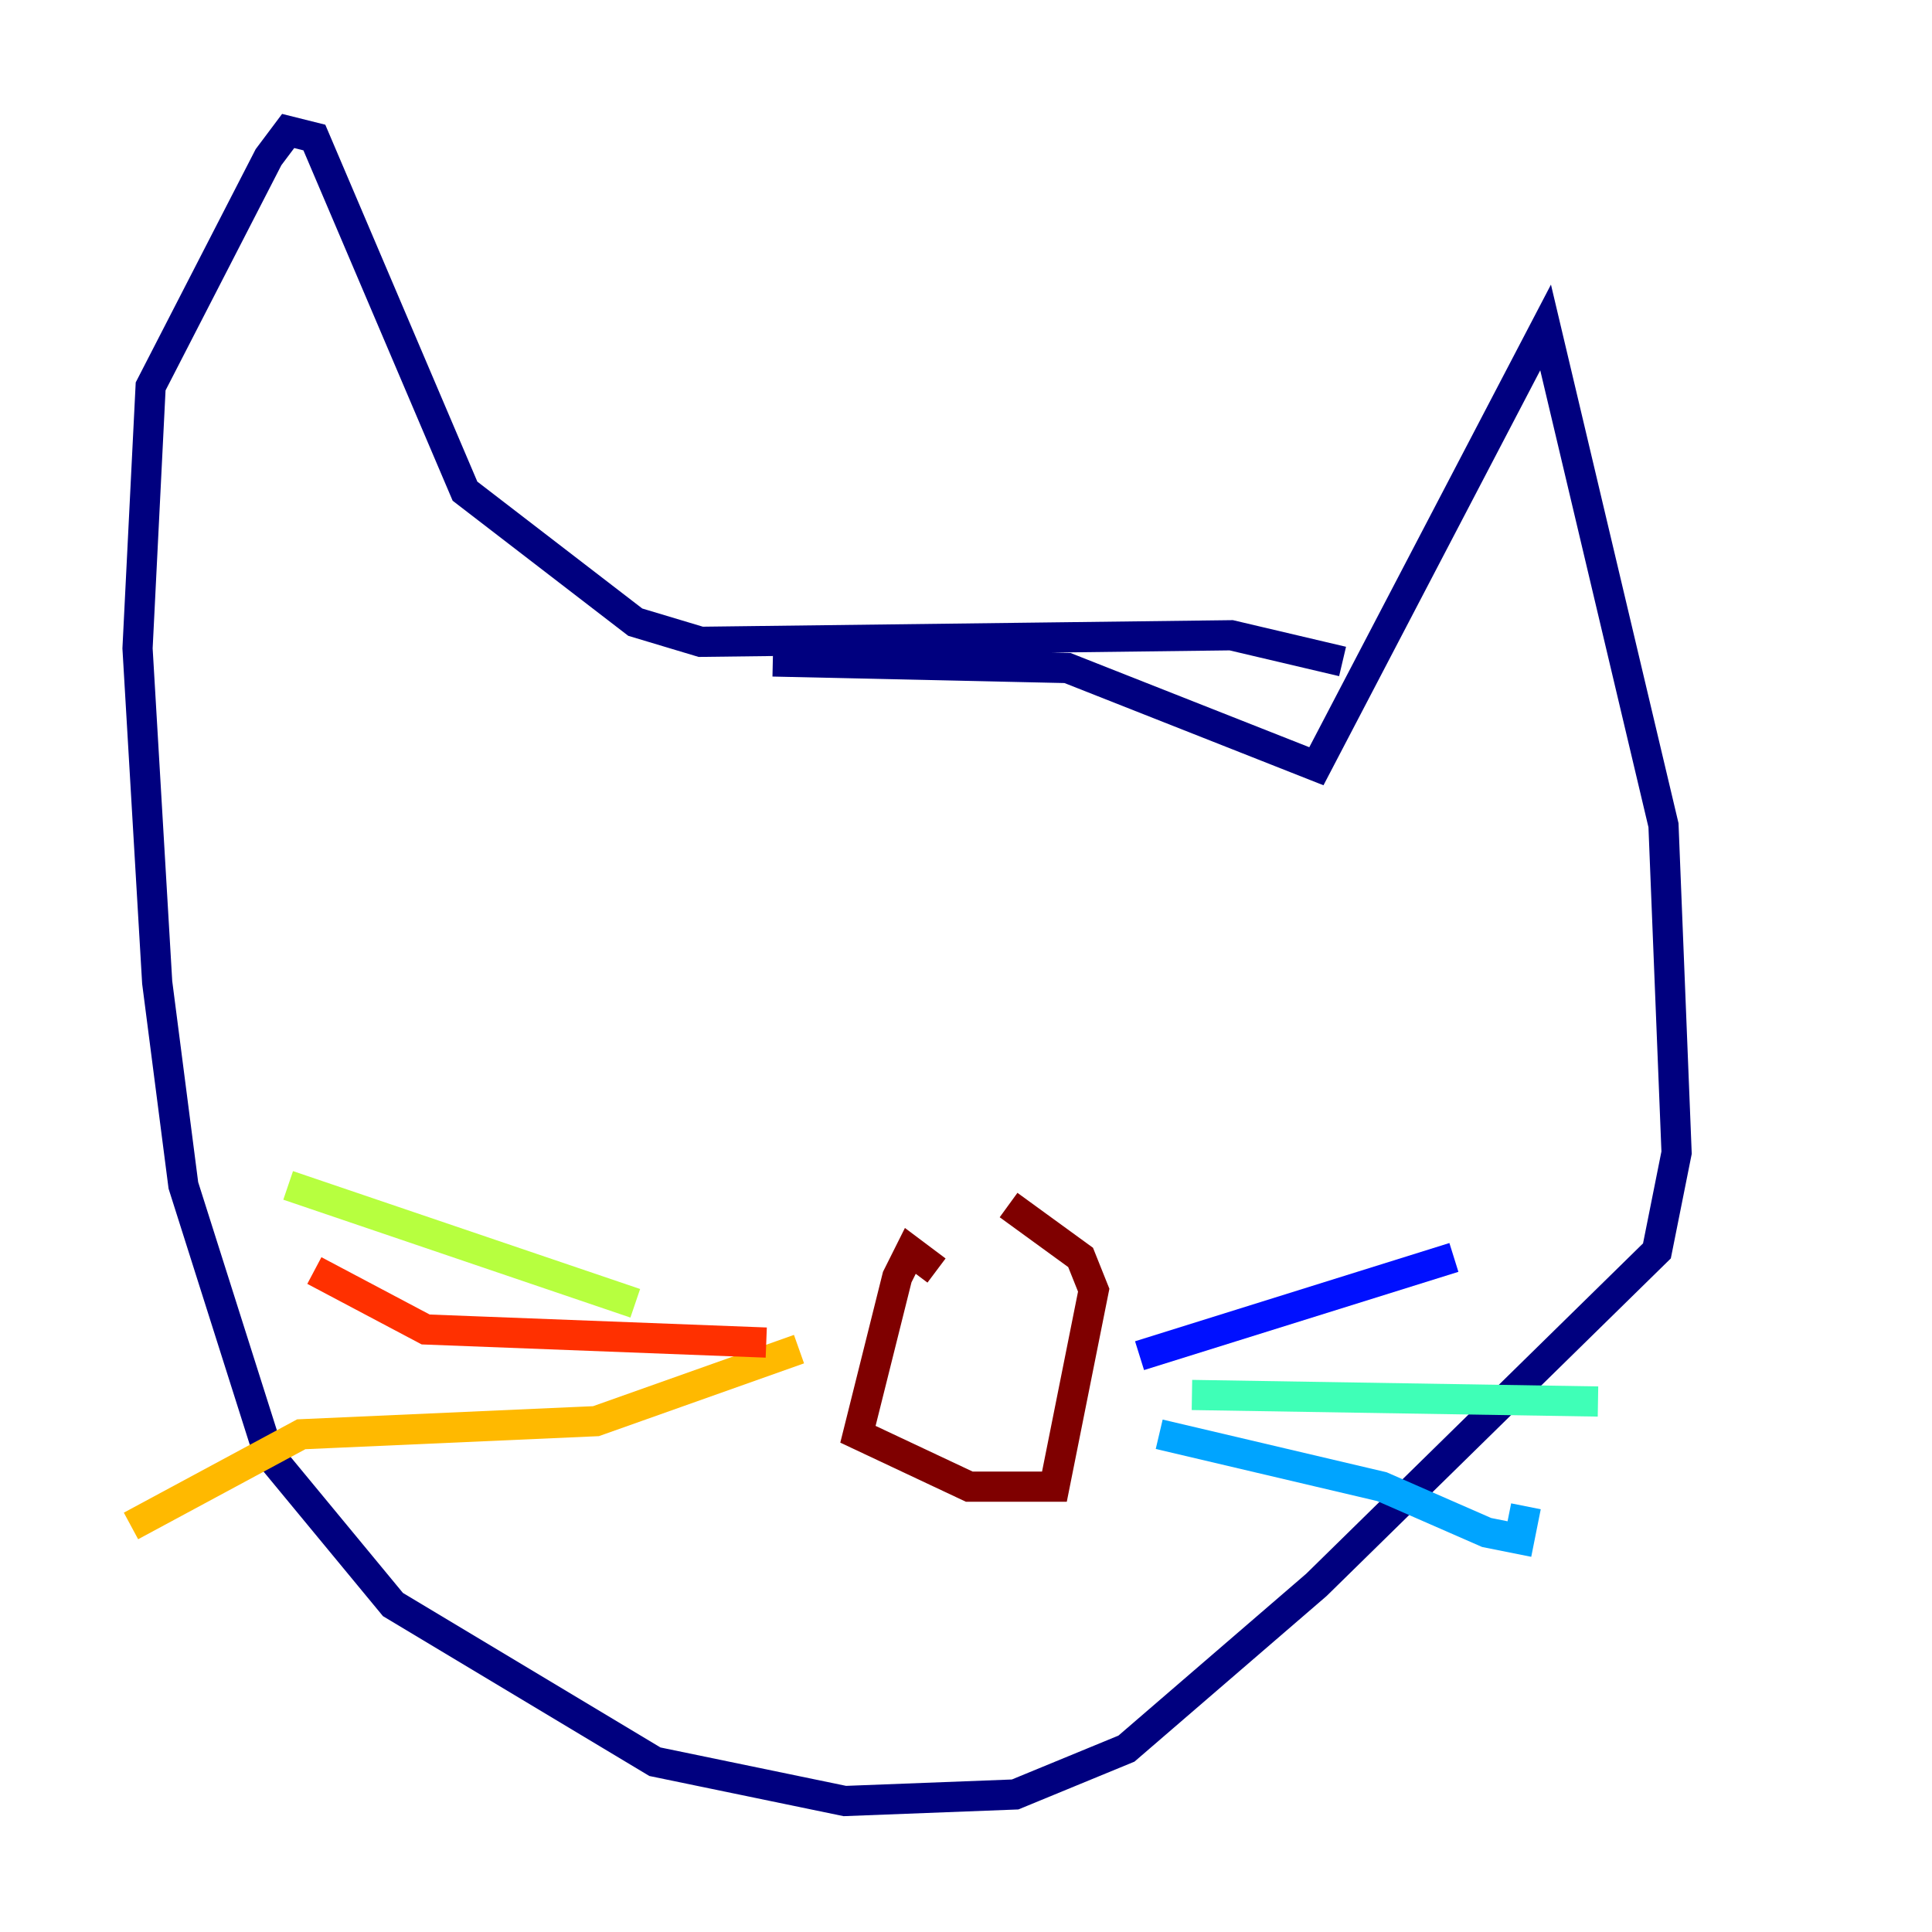 <?xml version="1.0" encoding="utf-8" ?>
<svg baseProfile="tiny" height="128" version="1.2" viewBox="0,0,128,128" width="128" xmlns="http://www.w3.org/2000/svg" xmlns:ev="http://www.w3.org/2001/xml-events" xmlns:xlink="http://www.w3.org/1999/xlink"><defs /><polyline fill="none" points="51.2,43.824 70.725,44.258 87.214,50.766 102.4,21.695 110.21,54.671 111.078,76.366 109.776,82.875 87.214,105.003 74.63,115.851 67.254,118.888 55.973,119.322 43.39,116.719 26.034,106.305 17.79,96.325 12.149,78.536 10.414,65.085 9.112,42.956 9.98,25.6 17.79,10.414 19.091,8.678 20.827,9.112 30.807,32.542 42.088,41.22 46.427,42.522 81.573,42.088 88.949,43.824" stroke="#00007f" stroke-width="2" /><polyline fill="none" points="75.498,89.817 96.325,83.308" stroke="#0010ff" stroke-width="2" /><polyline fill="none" points="76.8,95.024 91.552,98.495 98.495,101.532 100.664,101.966 101.098,99.797" stroke="#00a4ff" stroke-width="2" /><polyline fill="none" points="78.969,92.42 105.871,92.854" stroke="#3fffb7" stroke-width="2" /><polyline fill="none" points="42.088,86.346 19.091,78.536" stroke="#b7ff3f" stroke-width="2" /><polyline fill="none" points="52.936,89.383 39.485,94.156 19.959,95.024 8.678,101.098" stroke="#ffb900" stroke-width="2" /><polyline fill="none" points="50.766,88.949 28.203,88.081 20.827,84.176" stroke="#ff3000" stroke-width="2" /><polyline fill="none" points="62.047,84.176 60.312,82.875 59.444,84.61 56.841,95.024 64.217,98.495 69.858,98.495 72.461,85.478 71.593,83.308 66.82,79.837" stroke="#7f0000" stroke-width="2" /></svg>